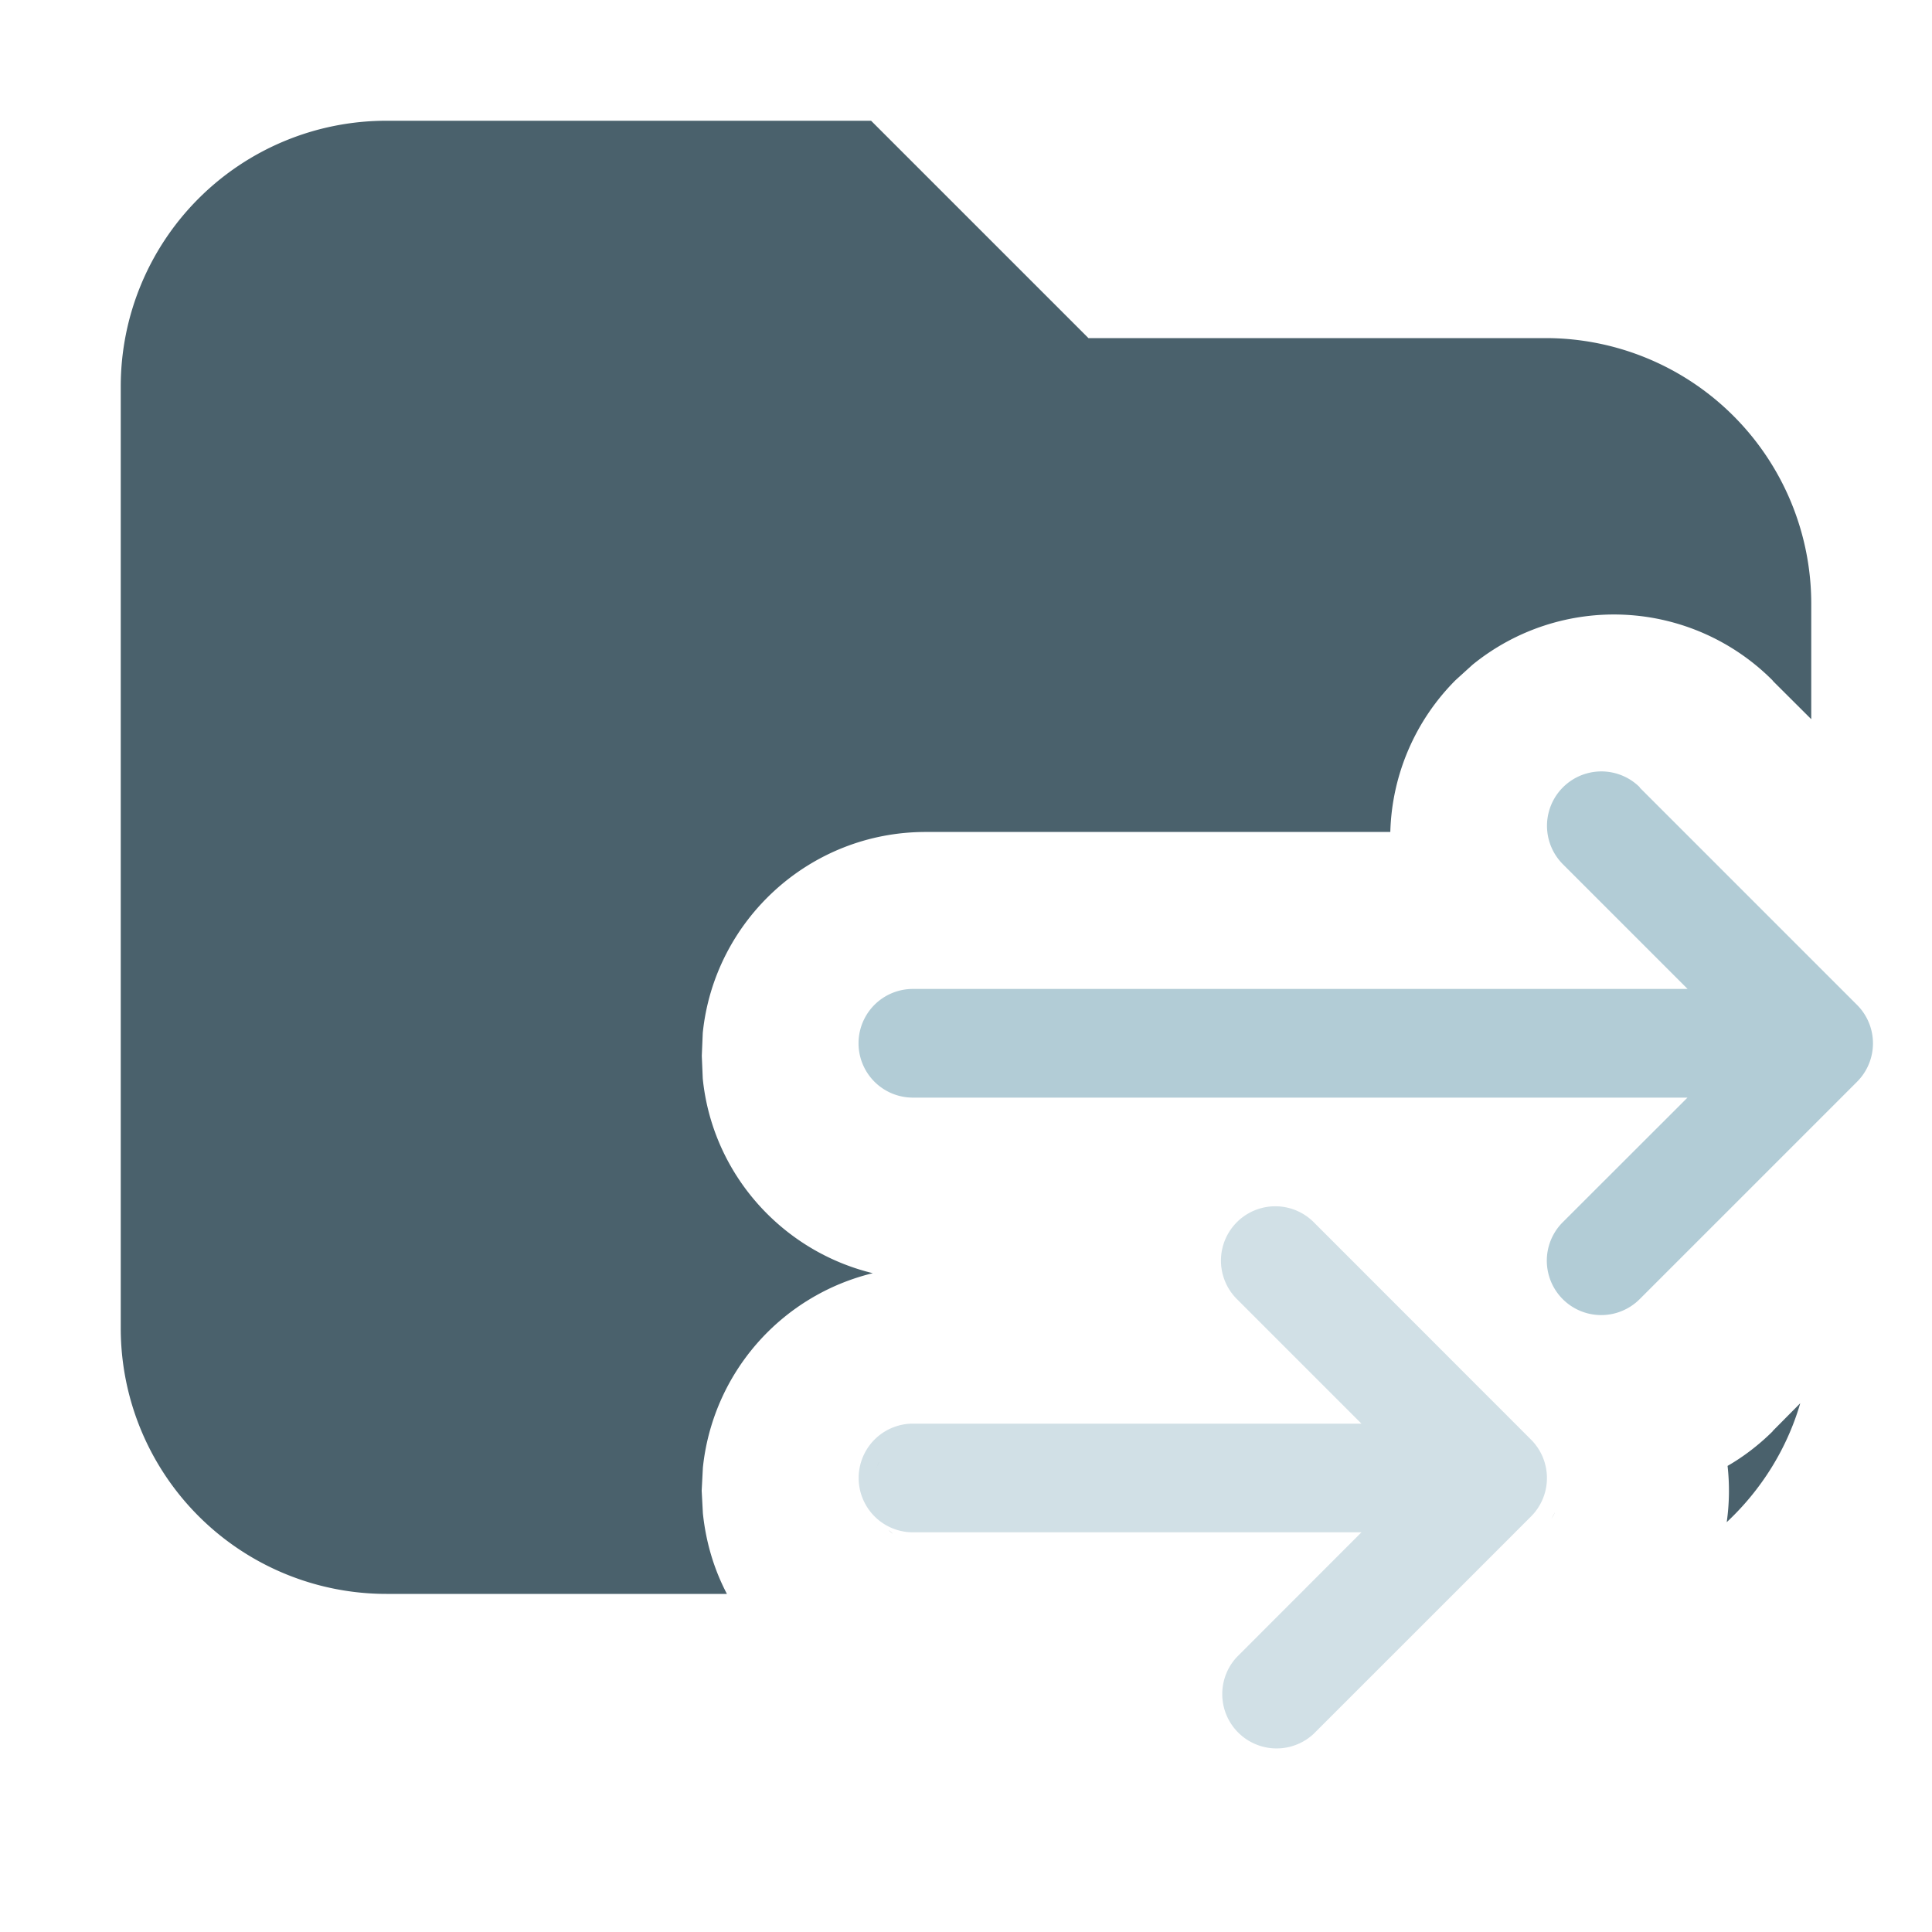 <svg xmlns="http://www.w3.org/2000/svg" width="16" height="16" fill="none" viewBox="0 0 16 16"><path fill="#4A616C" d="M9.014 2.8H12.8A2.2 2.2 0 0 1 15 5v.956l-.313-.312-.01-.012a1.855 1.855 0 0 0-2.482-.127l-.14.127a1.85 1.85 0 0 0-.541 1.258H7.666c-.96 0-1.75.73-1.846 1.664l-.008.19.008.189c.08.788.655 1.428 1.408 1.611a1.855 1.855 0 0 0-1.407 1.61l-.01.191.01.188q.038.36.199.667H3.2A2.2 2.2 0 0 1 1 11V3.2A2.2 2.2 0 0 1 3.2 1h4.014zm-1.619 9.902-.036-.03q.016.015.036.03m7.514-1.081c-.112.383-.326.72-.609.985q.033-.233.007-.466.201-.116.374-.287l-.001-.001zm-2.031.902q-.012.027-.03.053.017-.026.03-.053m-5.619-.368q.011-.027.026-.051-.014.024-.026.05m.101-.14q.015-.015.034-.027-.019.012-.034.027M7.395 9.1q-.02-.014-.036-.03.016.016.036.03m-.136-.547q.011-.026.026-.05-.014.024-.026.05m.101-.14q.015-.014.034-.027-.019.013-.034.027m.188-.103-.05.015z"/><path fill="#b2ccd6" d="M10.88 10.122a.45.45 0 1 0-.637.636l1.032 1.032H7.561a.45.45 0 0 0 0 .9h3.714l-1.032 1.033a.45.45 0 0 0 .636.636l1.8-1.8a.45.45 0 0 0 0-.637z" opacity=".6"/><path fill="#b2ccd6" d="M13.58 6.52a.45.45 0 1 0-.636.638l1.032 1.032H7.56a.45.45 0 0 0 0 .9h6.415l-1.033 1.032a.45.45 0 0 0 .637.637l1.8-1.8a.45.45 0 0 0 0-.637l-1.8-1.8z"/></svg>
